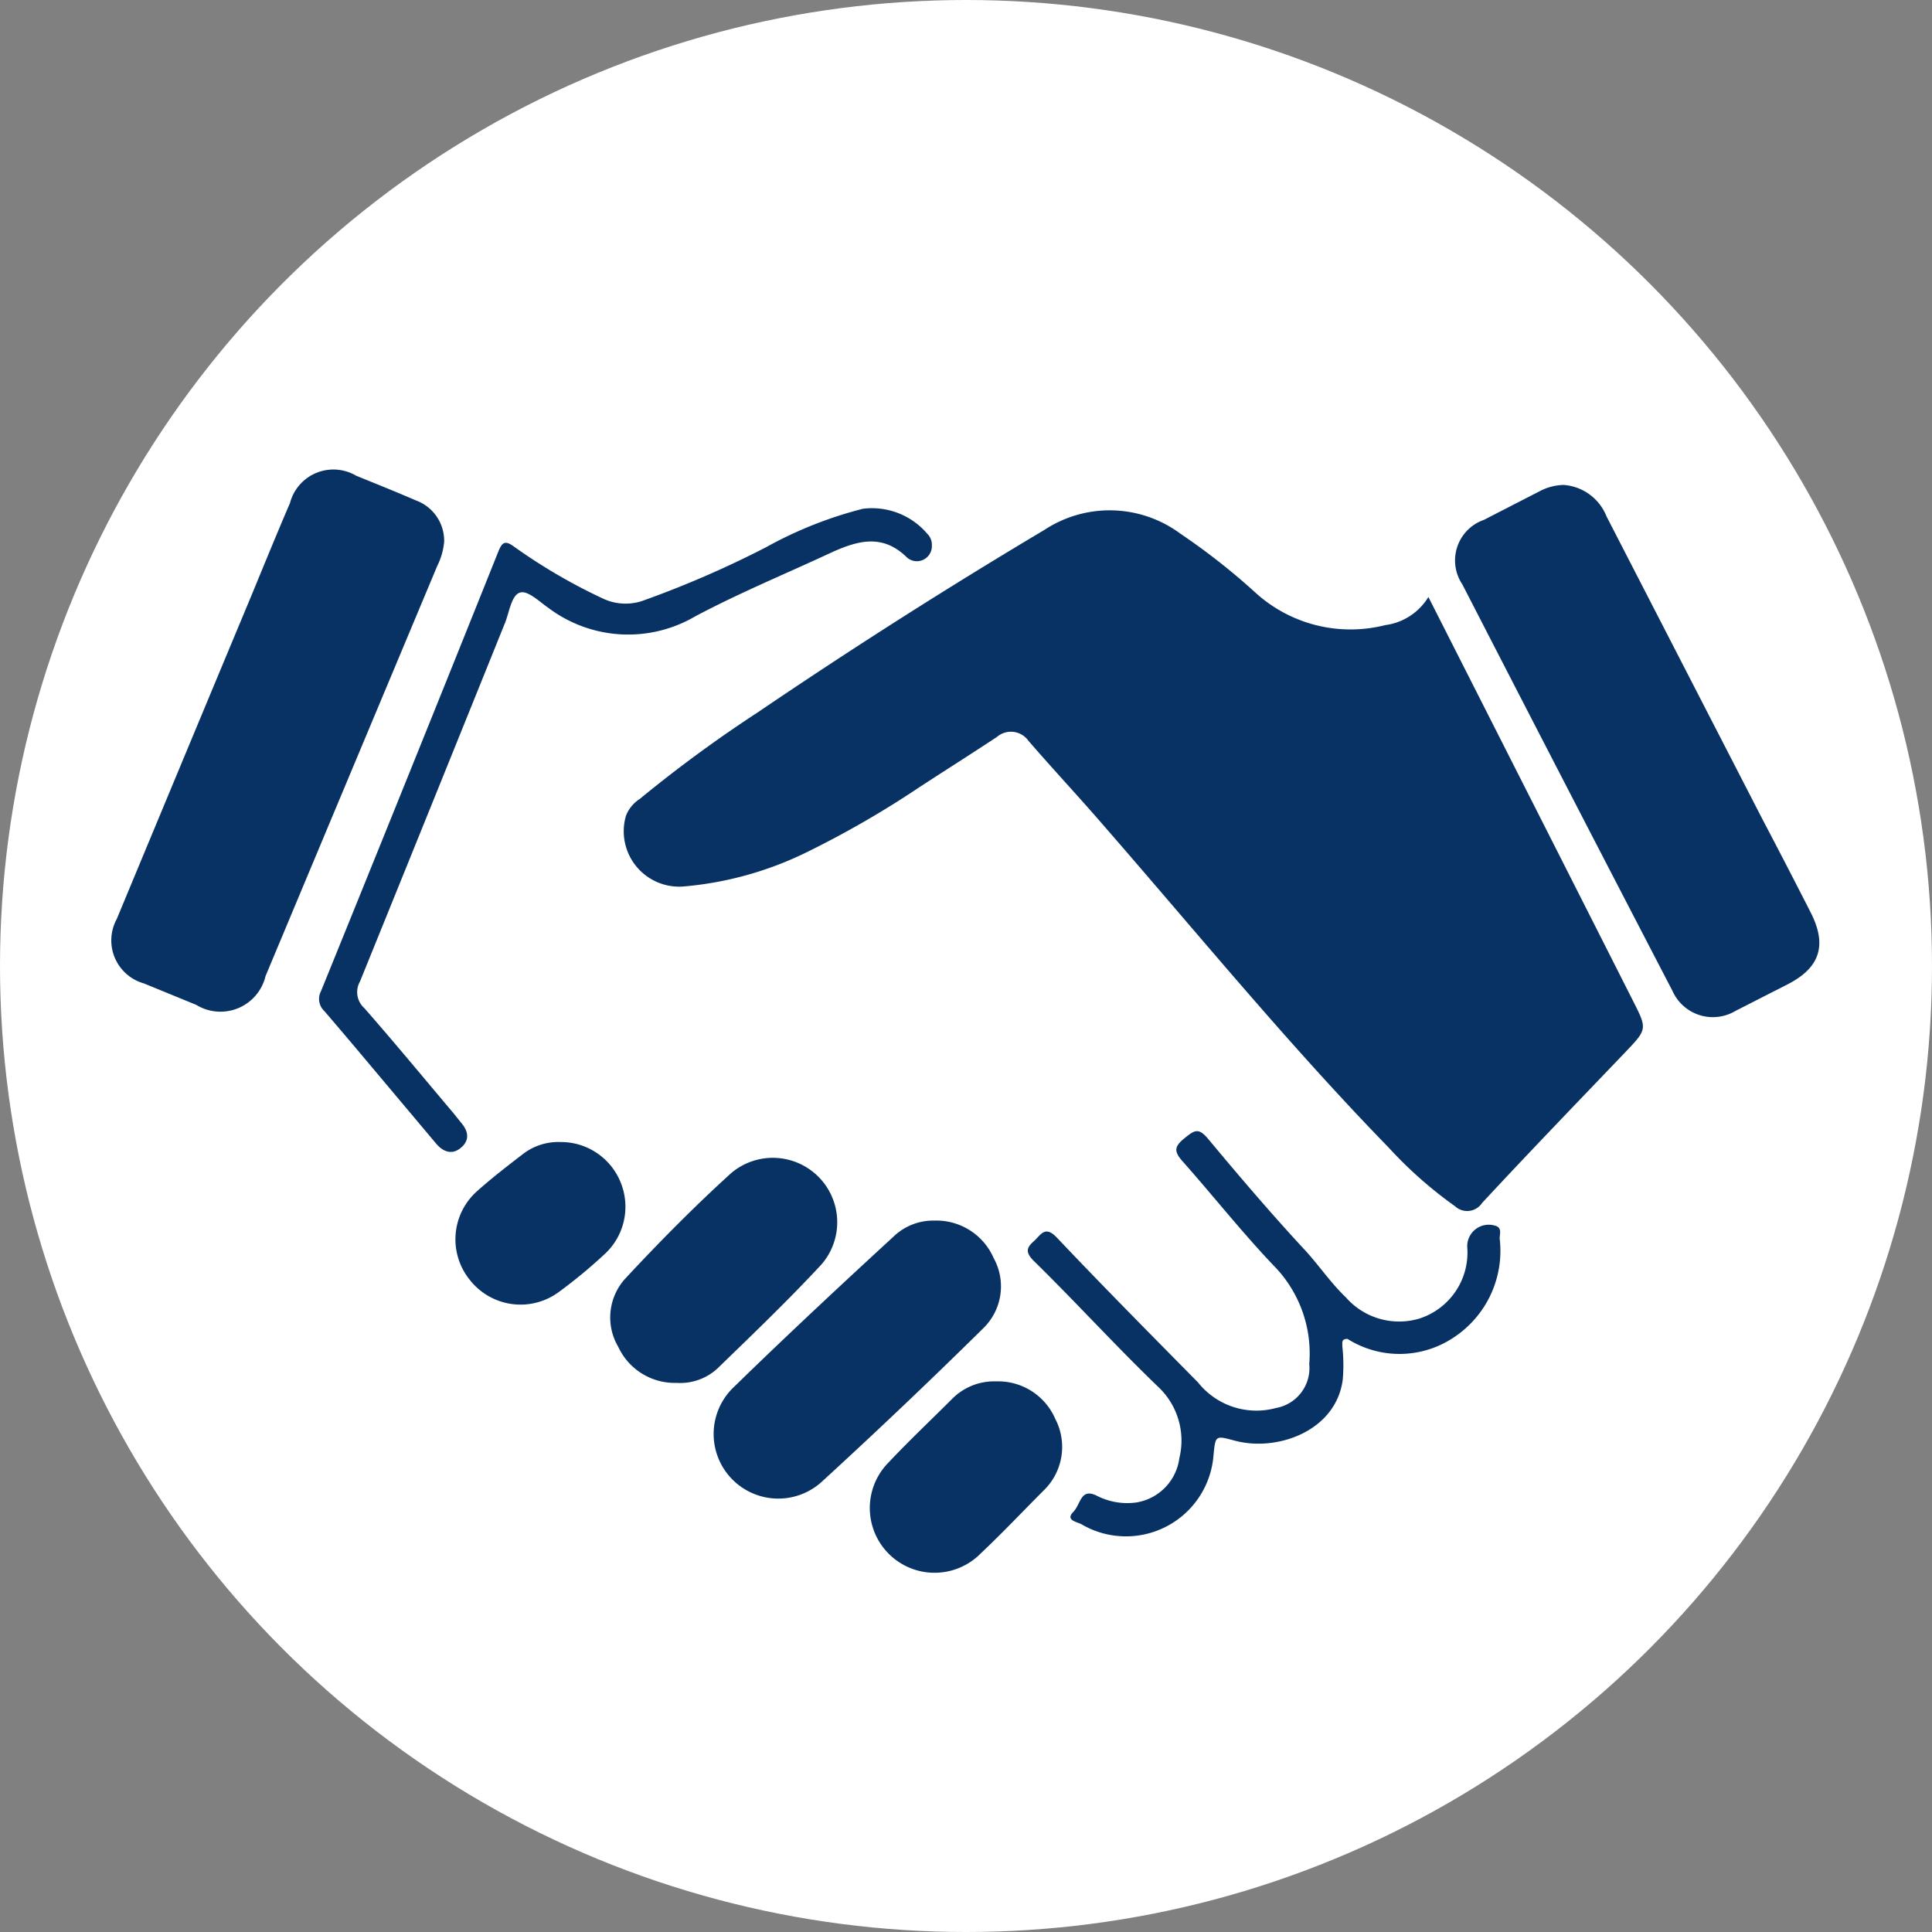 <svg xmlns="http://www.w3.org/2000/svg" id="Layer_1" data-name="Layer 1" viewBox="0 0 90 90"><rect x="0" y="0" width="90" height="90" fill="#808080" stroke="none"/><defs><style>.cls-1{fill:#fff;}.cls-2{fill:#083264;}</style></defs><circle class="cls-1" cx="45" cy="45" r="45"></circle><path class="cls-2" d="M66.54,27.81c3.22,6.35,6.38,12.58,9.53,18.81.67,1.32.67,1.32-.38,2.42-2.22,2.32-4.45,4.63-6.65,7a.83.83,0,0,1-1.26.15,19.48,19.48,0,0,1-3.08-2.72c-4.68-4.81-8.92-10-13.32-15.05-1.14-1.32-2.33-2.59-3.47-3.91a1,1,0,0,0-1.47-.18c-1.21.8-2.43,1.57-3.64,2.36a45,45,0,0,1-5.2,3,16.09,16.09,0,0,1-5.7,1.6A2.58,2.58,0,0,1,29.16,38a1.63,1.63,0,0,1,.64-.78,62.55,62.55,0,0,1,5.52-4.05q6.54-4.44,13.34-8.49a5.53,5.53,0,0,1,6.34.19,30.61,30.61,0,0,1,3.53,2.78,6.58,6.58,0,0,0,6,1.47A2.77,2.77,0,0,0,66.54,27.81Z"></path><path class="cls-2" d="M72.84,22.59a2.33,2.33,0,0,1,2,1.47l7.27,14.12q1.13,2.15,2.23,4.31c.78,1.52.45,2.56-1,3.33l-2.49,1.27a2.06,2.06,0,0,1-2.94-.93Q73,36.71,68.12,27.22a2,2,0,0,1,1-3l2.61-1.34A2.5,2.5,0,0,1,72.84,22.59Z"></path><path class="cls-2" d="M20.69,25.24a3.13,3.13,0,0,1-.32,1.12q-4,9.55-8,19.11a2.16,2.16,0,0,1-3.23,1.34l-2.44-1a2.08,2.08,0,0,1-1.26-3q3.14-7.56,6.29-15.11c.59-1.43,1.17-2.85,1.78-4.27a2.09,2.09,0,0,1,3.08-1.27c.93.38,1.86.75,2.78,1.15A2,2,0,0,1,20.69,25.24Z"></path><path class="cls-2" d="M43.53,56.86a2.91,2.91,0,0,1,2.76,1.75,2.72,2.72,0,0,1-.49,3.27Q42.13,65.5,38.31,69a3,3,0,0,1-4.11-4.4c2.44-2.38,4.94-4.71,7.43-7A2.66,2.66,0,0,1,43.53,56.86Z"></path><path class="cls-2" d="M43.41,25.41a.7.7,0,0,1-1.16.56c-1.12-1.11-2.27-.79-3.46-.26-2.14,1-4.31,1.89-6.4,3a6.18,6.18,0,0,1-6.84-.39c-.44-.3-1-.87-1.37-.7s-.46.92-.66,1.41q-3.37,8.36-6.75,16.69a1,1,0,0,0,.2,1.24c1.42,1.62,2.8,3.29,4.19,4.94l.32.4c.34.39.41.81,0,1.16s-.82.21-1.15-.17l-3.74-4.45c-.49-.58-1-1.18-1.48-1.74a.77.77,0,0,1-.16-.92q4.16-10.24,8.27-20.5c.18-.45.33-.5.72-.22a26.1,26.1,0,0,0,4.12,2.41A2.47,2.47,0,0,0,29.9,28a47.08,47.08,0,0,0,5.79-2.51A18.88,18.88,0,0,1,40.2,23.7a3.38,3.38,0,0,1,3,1.17A.71.71,0,0,1,43.41,25.41Z"></path><path class="cls-2" d="M62.55,64.27c-.31,2.39-3.07,3.39-5.07,2.83-.86-.23-.86-.23-.95.69A4.09,4.09,0,0,1,50.37,71c-.19-.1-.75-.18-.38-.56s.34-1.13,1.09-.77a3.1,3.1,0,0,0,1.86.32,2.41,2.41,0,0,0,2-2.07A3.43,3.43,0,0,0,54,64.65c-2-1.92-3.89-4-5.85-5.92-.39-.39-.33-.61,0-.9s.52-.77,1.08-.18c2.16,2.28,4.37,4.51,6.58,6.75a3.47,3.47,0,0,0,3.63,1.19,1.89,1.89,0,0,0,1.55-2.05,5.84,5.84,0,0,0-1.52-4.44c-1.53-1.59-2.9-3.33-4.38-5-.41-.46-.39-.69.08-1.07s.65-.51,1.09,0c1.49,1.79,3,3.56,4.59,5.27.63.7,1.16,1.48,1.84,2.13a3.3,3.3,0,0,0,3.41,1,3.23,3.23,0,0,0,2.25-3.34,1,1,0,0,1,1.27-1c.37.08.24.39.24.6a4.83,4.83,0,0,1-2.09,4.58,4.54,4.54,0,0,1-5,.1c-.3,0-.23.19-.24.34A7.93,7.93,0,0,1,62.55,64.27Z"></path><path class="cls-2" d="M31.52,64.42a2.9,2.9,0,0,1-2.72-1.68,2.69,2.69,0,0,1,.32-3.17c1.59-1.71,3.23-3.37,4.95-4.93a3,3,0,0,1,4.19,4.27c-1.55,1.67-3.2,3.25-4.84,4.84A2.56,2.56,0,0,1,31.52,64.42Z"></path><path class="cls-2" d="M46.4,64.35a2.9,2.9,0,0,1,2.76,1.75,2.82,2.82,0,0,1-.49,3.28c-1,1-1.94,2-3,3a3,3,0,0,1-4.27-4.26c.94-1,2-2,3-3A2.75,2.75,0,0,1,46.4,64.35Z"></path><path class="cls-2" d="M26.12,53.2a3,3,0,0,1,2.8,1.9,3,3,0,0,1-.73,3.3A23.72,23.72,0,0,1,26,60.21a3,3,0,0,1-4.1-.57,3,3,0,0,1,.29-4.12c.69-.62,1.43-1.19,2.17-1.76A2.71,2.71,0,0,1,26.12,53.2Z"></path></svg>